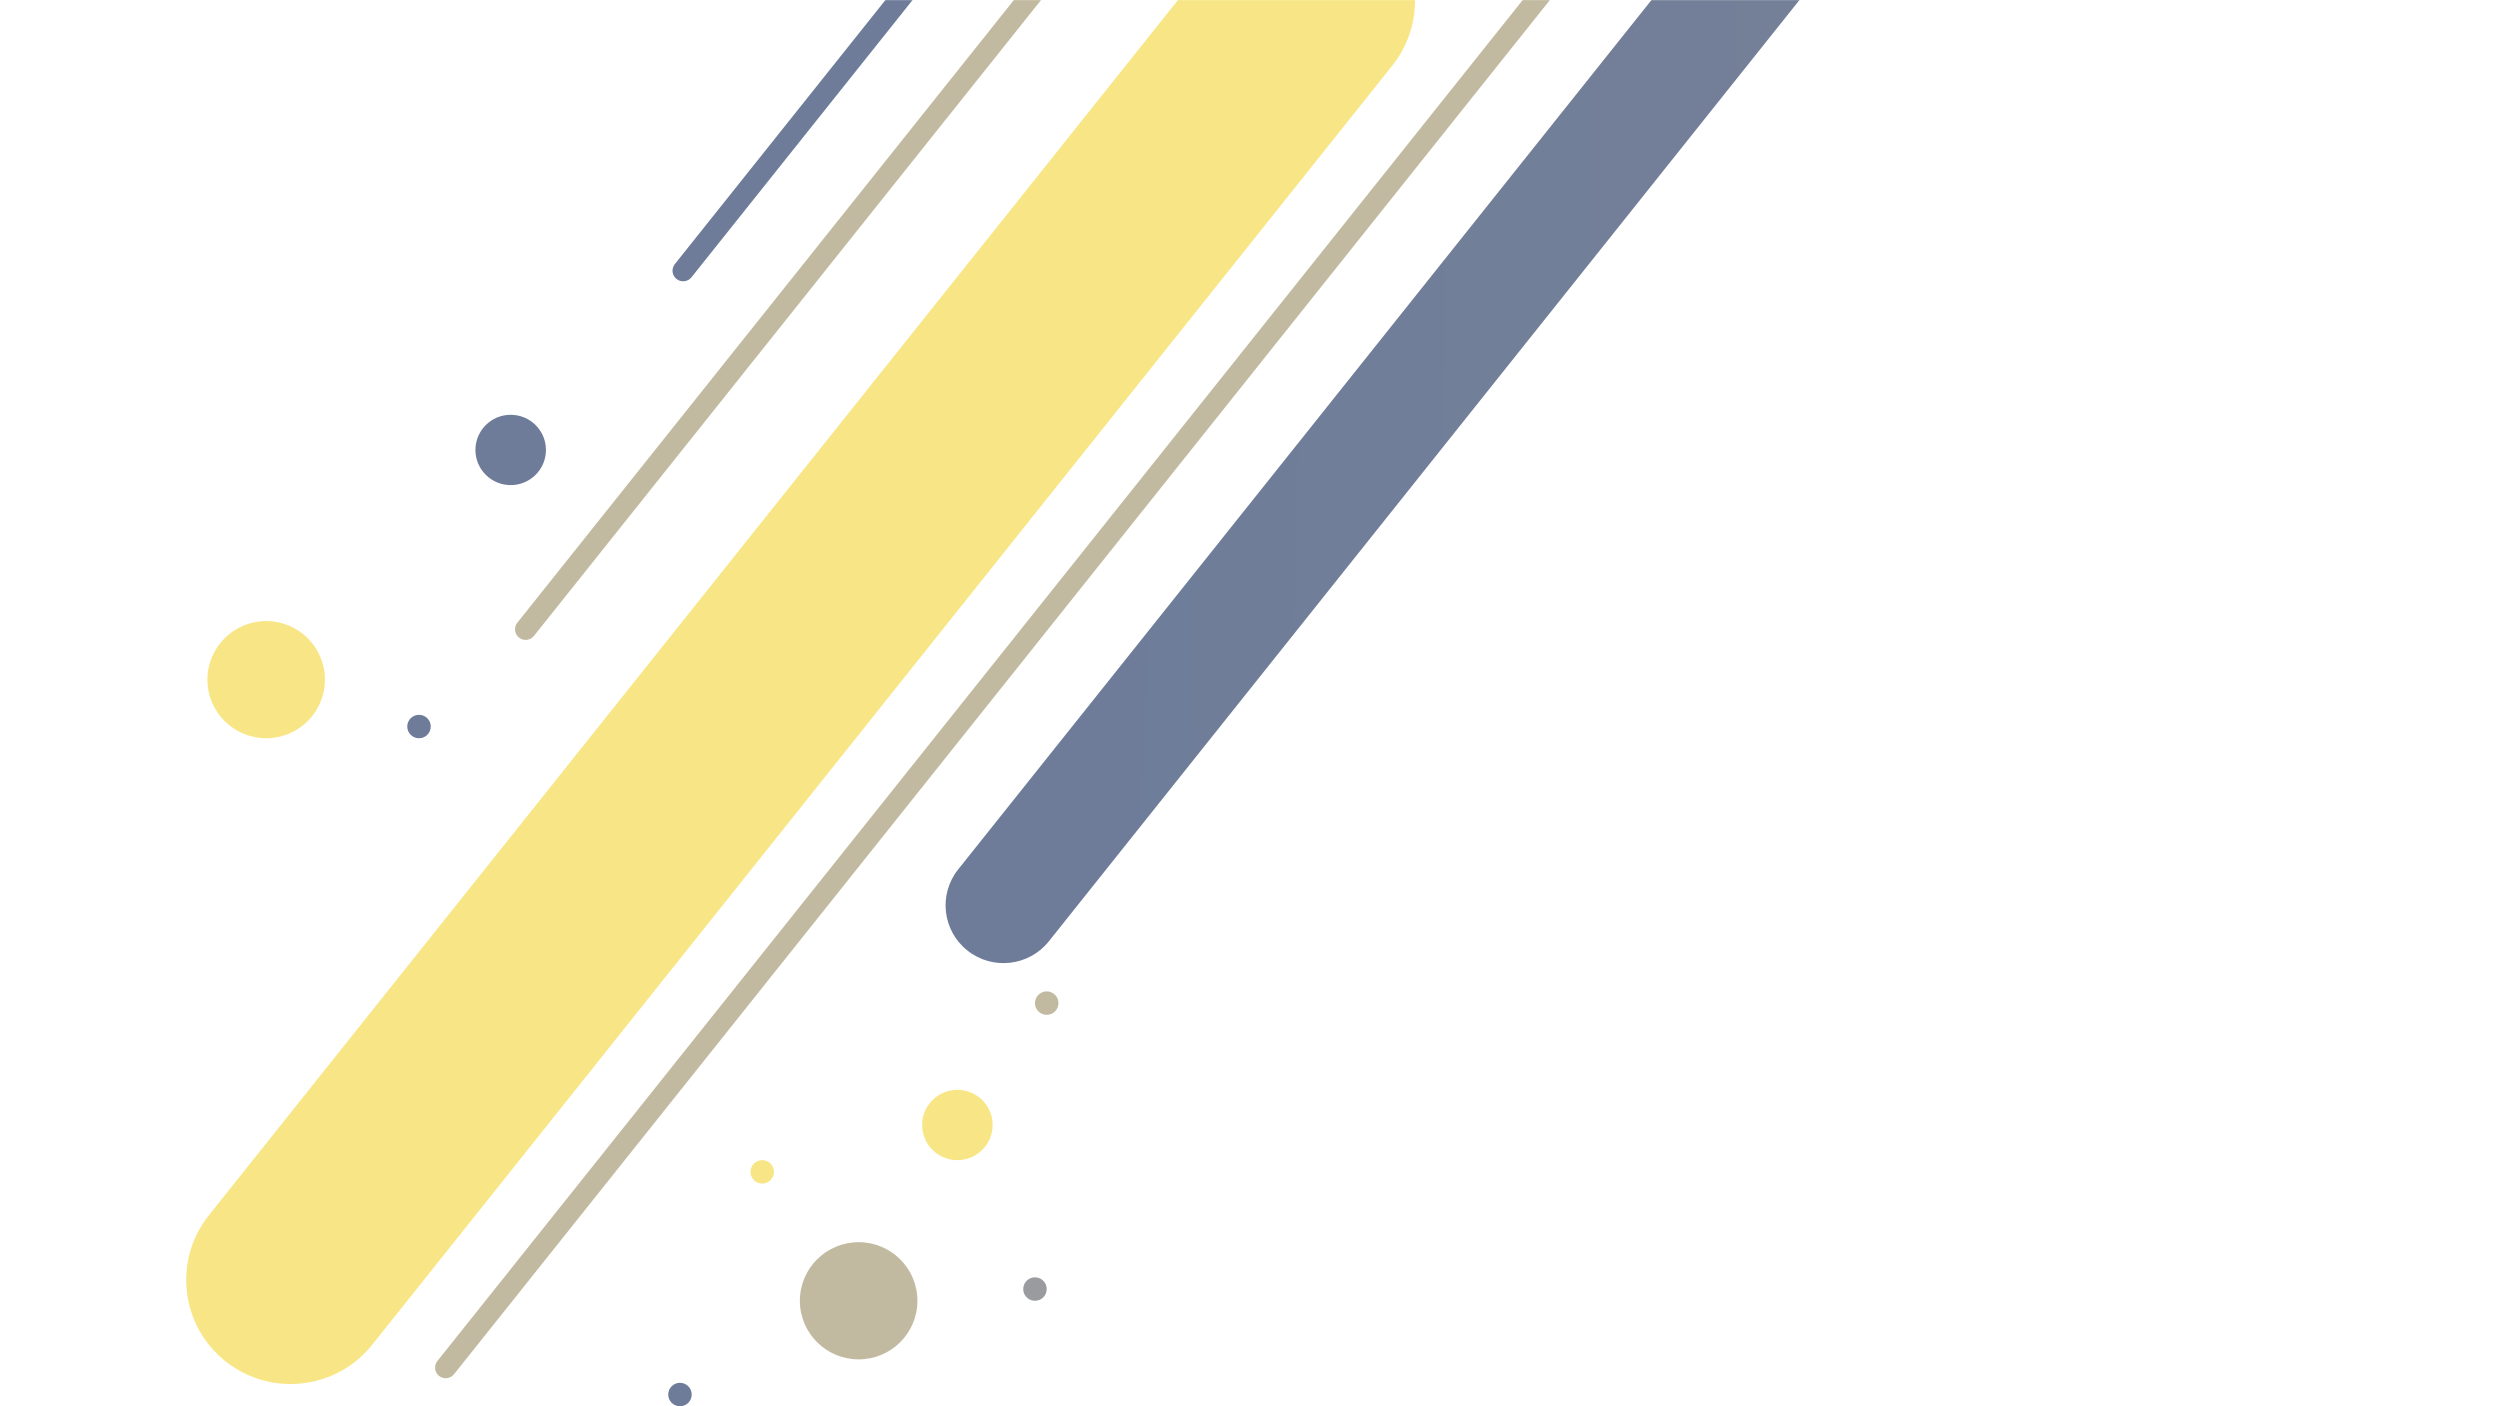 <svg width="1920" height="1080" viewBox="0 0 1920 1080" fill="none" xmlns="http://www.w3.org/2000/svg">
<mask id="mask0_408_7" style="mask-type:alpha" maskUnits="userSpaceOnUse" x="0" y="0" width="1920" height="1080">
<rect width="1920" height="1080" fill="white"/>
</mask>
<g mask="url(#mask0_408_7)">
<g opacity="0.7" filter="url(#filter0_f_408_7)">
<path d="M173.272 1045.57C138.625 1018.11 132.868 967.849 160.413 933.307L943.849 -49.115C971.394 -83.657 1021.81 -89.396 1056.46 -61.935C1091.11 -34.473 1096.86 15.791 1069.32 50.333L285.882 1032.75C258.337 1067.3 207.92 1073.04 173.272 1045.57Z" fill="#F5DC52"/>
<path d="M743.009 730.038C723.777 714.794 720.581 686.893 735.871 667.718L1563.69 -370.355C1578.98 -389.529 1606.96 -392.715 1626.2 -377.471C1645.43 -362.227 1648.62 -334.326 1633.33 -315.152L805.519 722.922C790.229 742.096 762.242 745.282 743.009 730.038Z" fill="url(#paint0_radial_408_7)"/>
<path d="M337.21 1056.72C333.68 1053.92 333.094 1048.8 335.9 1045.28L1208.92 -49.484C1211.73 -53.003 1216.87 -53.588 1220.4 -50.79C1223.93 -47.993 1224.51 -42.872 1221.71 -39.353L348.682 1055.41C345.876 1058.93 340.739 1059.52 337.21 1056.72Z" fill="#A69D78"/>
<path d="M519.574 214.277C516.044 211.48 515.458 206.359 518.264 202.841L1391.29 -891.925C1394.09 -895.444 1399.23 -896.029 1402.76 -893.231C1406.29 -890.434 1406.88 -885.313 1404.07 -881.795L531.045 212.972C528.239 216.49 523.103 217.075 519.574 214.277Z" fill="#30456F"/>
<path d="M398.6 489.691C395.07 486.893 394.484 481.773 397.29 478.254L1270.31 -616.512C1273.12 -620.031 1278.26 -620.616 1281.79 -617.818C1285.32 -615.02 1285.9 -609.9 1283.1 -606.381L410.071 488.385C407.265 491.904 402.129 492.489 398.6 489.691Z" fill="#A69D78"/>
<path d="M762.353 863.989C762.353 878.902 750.227 890.991 735.269 890.991C720.311 890.991 708.186 878.902 708.186 863.989C708.186 849.077 720.311 836.988 735.269 836.988C750.227 836.988 762.353 849.077 762.353 863.989Z" fill="#F5DC52"/>
<path d="M419.292 345.564C419.292 360.476 407.167 372.565 392.209 372.565C377.251 372.565 365.125 360.476 365.125 345.564C365.125 330.651 377.251 318.563 392.209 318.563C407.167 318.563 419.292 330.651 419.292 345.564Z" fill="#30456F"/>
<path d="M594.434 899.991C594.434 904.962 590.392 908.992 585.406 908.992C580.42 908.992 576.378 904.962 576.378 899.991C576.378 895.02 580.42 890.991 585.406 890.991C590.392 890.991 594.434 895.02 594.434 899.991Z" fill="#F5DC52"/>
<path d="M803.881 989.996C803.881 994.966 799.84 998.996 794.854 998.996C789.868 998.996 785.826 994.966 785.826 989.996C785.826 985.025 789.868 980.995 794.854 980.995C799.84 980.995 803.881 985.025 803.881 989.996Z" fill="#6F7075"/>
<path d="M531.239 1071C531.239 1075.97 527.197 1080 522.211 1080C517.225 1080 513.183 1075.97 513.183 1071C513.183 1066.03 517.225 1062 522.211 1062C527.197 1062 531.239 1066.03 531.239 1071Z" fill="#30456F"/>
<path d="M812.909 770.385C812.909 775.356 808.867 779.385 803.881 779.385C798.896 779.385 794.854 775.356 794.854 770.385C794.854 765.414 798.896 761.384 803.881 761.384C808.867 761.384 812.909 765.414 812.909 770.385Z" fill="#A69D78"/>
<path d="M330.819 557.974C330.819 562.945 326.777 566.975 321.791 566.975C316.805 566.975 312.763 562.945 312.763 557.974C312.763 553.004 316.805 548.974 321.791 548.974C326.777 548.974 330.819 553.004 330.819 557.974Z" fill="#30456F"/>
<path d="M249.568 521.973C249.568 546.827 229.358 566.975 204.428 566.975C179.498 566.975 159.289 546.827 159.289 521.973C159.289 497.119 179.498 476.97 204.428 476.97C229.358 476.97 249.568 497.119 249.568 521.973Z" fill="#F5DC52"/>
<path d="M704.574 998.996C704.574 1023.85 684.365 1044 659.435 1044C634.505 1044 614.295 1023.85 614.295 998.996C614.295 974.142 634.505 953.994 659.435 953.994C684.365 953.994 704.574 974.142 704.574 998.996Z" fill="#A69D78"/>
</g>
</g>
<defs>
<filter id="filter0_f_408_7" x="139" y="-899" width="1508" height="1983" filterUnits="userSpaceOnUse" color-interpolation-filters="sRGB">
<feFlood flood-opacity="0" result="BackgroundImageFix"/>
<feBlend mode="normal" in="SourceGraphic" in2="BackgroundImageFix" result="shape"/>
<feGaussianBlur stdDeviation="2" result="effect1_foregroundBlur_408_7"/>
</filter>
<radialGradient id="paint0_radial_408_7" cx="0" cy="0" r="1" gradientUnits="userSpaceOnUse" gradientTransform="translate(143 92.5) scale(1463.67 6090.8)">
<stop stop-color="#30456F"/>
<stop offset="0.472" stop-color="#30456F"/>
<stop offset="1" stop-color="#3D4C6A"/>
</radialGradient>
</defs>
</svg>
